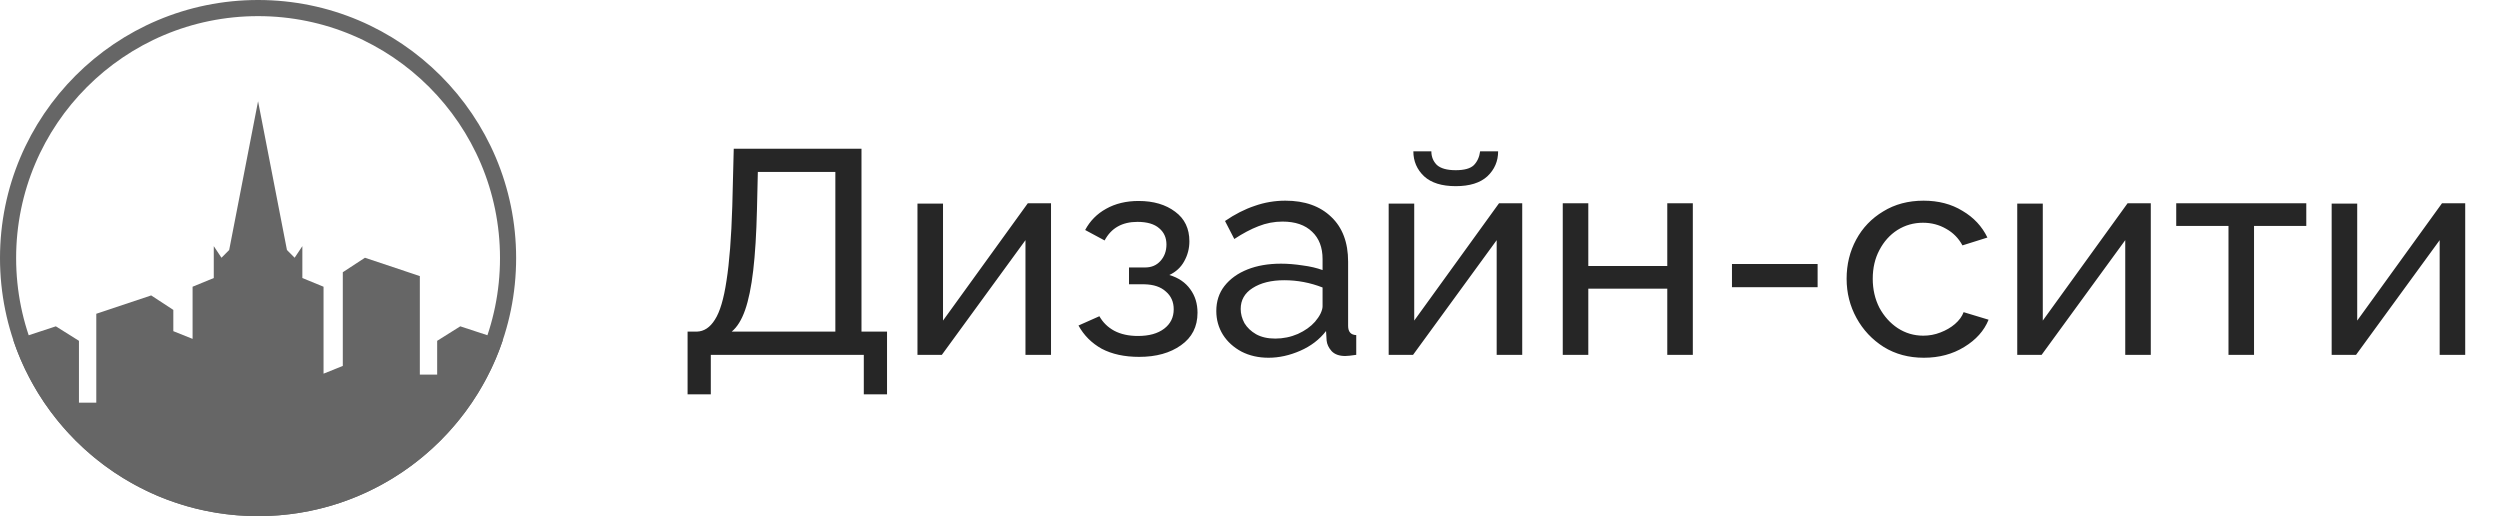 <svg width="155" height="32" viewBox="0 0 155 32" fill="none" xmlns="http://www.w3.org/2000/svg">
<path d="M42.63 24.448V20.56H43.206C43.65 20.548 44.022 20.302 44.322 19.822C44.634 19.342 44.874 18.538 45.042 17.41C45.222 16.27 45.342 14.728 45.402 12.784L45.492 9.22H53.412V20.56H54.996V24.448H53.556V22H44.07V24.448H42.63ZM45.366 20.56H51.792V10.66H46.986L46.932 12.982C46.896 14.494 46.818 15.76 46.698 16.78C46.578 17.8 46.41 18.616 46.194 19.228C45.978 19.84 45.702 20.284 45.366 20.56ZM56.883 22V12.622H58.467V19.876L63.723 12.604H65.163V22H63.579V14.89L58.395 22H56.883ZM70.628 22.126C69.716 22.126 68.942 21.958 68.306 21.622C67.682 21.274 67.202 20.794 66.866 20.182L68.162 19.606C68.378 19.99 68.684 20.29 69.08 20.506C69.488 20.722 69.98 20.83 70.556 20.83C71.24 20.83 71.78 20.68 72.176 20.38C72.572 20.08 72.77 19.678 72.77 19.174C72.77 18.718 72.608 18.352 72.284 18.076C71.972 17.788 71.528 17.638 70.952 17.626H69.998V16.582H71.006C71.39 16.582 71.702 16.45 71.942 16.186C72.194 15.91 72.32 15.568 72.32 15.16C72.32 14.74 72.17 14.404 71.87 14.152C71.57 13.888 71.12 13.756 70.52 13.756C69.572 13.756 68.894 14.14 68.486 14.908L67.28 14.26C67.58 13.696 68.012 13.258 68.576 12.946C69.152 12.622 69.824 12.46 70.592 12.46C71.516 12.46 72.272 12.682 72.86 13.126C73.448 13.558 73.742 14.17 73.742 14.962C73.742 15.406 73.634 15.82 73.418 16.204C73.214 16.576 72.908 16.858 72.5 17.05C73.064 17.218 73.496 17.512 73.796 17.932C74.096 18.34 74.246 18.826 74.246 19.39C74.246 20.254 73.904 20.926 73.22 21.406C72.548 21.886 71.684 22.126 70.628 22.126ZM75.411 19.282C75.411 18.682 75.579 18.166 75.915 17.734C76.263 17.29 76.737 16.948 77.337 16.708C77.937 16.468 78.633 16.348 79.425 16.348C79.845 16.348 80.289 16.384 80.757 16.456C81.225 16.516 81.639 16.612 81.999 16.744V16.06C81.999 15.34 81.783 14.776 81.351 14.368C80.919 13.948 80.307 13.738 79.515 13.738C78.999 13.738 78.501 13.834 78.021 14.026C77.553 14.206 77.055 14.47 76.527 14.818L75.951 13.702C76.563 13.282 77.175 12.97 77.787 12.766C78.399 12.55 79.035 12.442 79.695 12.442C80.895 12.442 81.843 12.778 82.539 13.45C83.235 14.11 83.583 15.034 83.583 16.222V20.2C83.583 20.572 83.751 20.764 84.087 20.776V22C83.931 22.024 83.793 22.042 83.673 22.054C83.565 22.066 83.475 22.072 83.403 22.072C83.031 22.072 82.749 21.97 82.557 21.766C82.377 21.562 82.275 21.346 82.251 21.118L82.215 20.524C81.807 21.052 81.273 21.46 80.613 21.748C79.953 22.036 79.299 22.18 78.651 22.18C78.027 22.18 77.469 22.054 76.977 21.802C76.485 21.538 76.101 21.19 75.825 20.758C75.549 20.314 75.411 19.822 75.411 19.282ZM81.531 19.948C81.675 19.78 81.789 19.612 81.873 19.444C81.957 19.264 81.999 19.114 81.999 18.994V17.824C81.231 17.524 80.439 17.374 79.623 17.374C78.819 17.374 78.165 17.536 77.661 17.86C77.169 18.172 76.923 18.604 76.923 19.156C76.923 19.456 77.001 19.75 77.157 20.038C77.325 20.314 77.565 20.542 77.877 20.722C78.201 20.902 78.597 20.992 79.065 20.992C79.557 20.992 80.025 20.896 80.469 20.704C80.913 20.5 81.267 20.248 81.531 19.948ZM86.098 22V12.622H87.682V19.876L92.938 12.604H94.378V22H92.794V14.89L87.61 22H86.098ZM90.256 11.542C89.392 11.542 88.738 11.338 88.294 10.93C87.85 10.51 87.628 9.994 87.628 9.382H88.744C88.744 9.718 88.858 10 89.086 10.228C89.326 10.444 89.716 10.552 90.256 10.552C90.784 10.552 91.156 10.45 91.372 10.246C91.588 10.03 91.72 9.742 91.768 9.382H92.884C92.884 9.994 92.662 10.51 92.218 10.93C91.774 11.338 91.12 11.542 90.256 11.542ZM96.891 22V12.604H98.475V16.492H103.371V12.604H104.955V22H103.371V17.896H98.475V22H96.891ZM107.382 17.806V16.366H112.692V17.806H107.382ZM119.278 22.18C118.342 22.18 117.514 21.958 116.794 21.514C116.074 21.058 115.51 20.458 115.102 19.714C114.694 18.97 114.49 18.16 114.49 17.284C114.49 16.396 114.688 15.586 115.084 14.854C115.48 14.122 116.038 13.54 116.758 13.108C117.478 12.664 118.312 12.442 119.26 12.442C120.184 12.442 120.988 12.652 121.672 13.072C122.368 13.48 122.884 14.032 123.22 14.728L121.672 15.214C121.432 14.77 121.096 14.428 120.664 14.188C120.232 13.936 119.752 13.81 119.224 13.81C118.648 13.81 118.12 13.96 117.64 14.26C117.172 14.56 116.8 14.974 116.524 15.502C116.248 16.018 116.11 16.612 116.11 17.284C116.11 17.944 116.248 18.544 116.524 19.084C116.812 19.612 117.19 20.032 117.658 20.344C118.138 20.656 118.666 20.812 119.242 20.812C119.614 20.812 119.968 20.746 120.304 20.614C120.652 20.482 120.952 20.308 121.204 20.092C121.468 19.864 121.648 19.618 121.744 19.354L123.292 19.822C123.016 20.506 122.512 21.07 121.78 21.514C121.06 21.958 120.226 22.18 119.278 22.18ZM125.069 22V12.622H126.653V19.876L131.909 12.604H133.349V22H131.765V14.89L126.581 22H125.069ZM138.166 22V14.008H134.926V12.604H142.99V14.008H139.75V22H138.166ZM144.563 22V12.622H146.147V19.876L151.403 12.604H152.843V22H151.259V14.89L146.075 22H144.563Z" fill="black" fill-opacity="0.85"/>
<g opacity="0.6">
<path d="M31.5 16C31.5 24.56 24.56 31.5 16 31.5C7.44 31.5 0.5 24.56 0.5 16C0.5 7.44 7.44 0.5 16 0.5C24.56 0.5 31.5 7.44 31.5 16Z" stroke="black"/>
<path d="M0.829 21.098L3.463 20.232L4.895 21.131V24.964H5.97V19.454L9.373 18.316L10.746 19.214V20.532L11.94 21.011V17.777L13.254 17.238V15.261L13.731 15.98L14.209 15.501L16 6.277L17.791 15.501L18.268 15.98L18.746 15.261V17.238L20.06 17.777V23.167L21.254 22.688V16.878L22.627 15.98L26.03 17.118V23.227H27.104V21.131L28.537 20.232L31.171 21.098C29.042 27.435 23.054 32 16 32C8.946 32 2.958 27.435 0.829 21.098Z" fill="black"/>
</g>
</svg>

